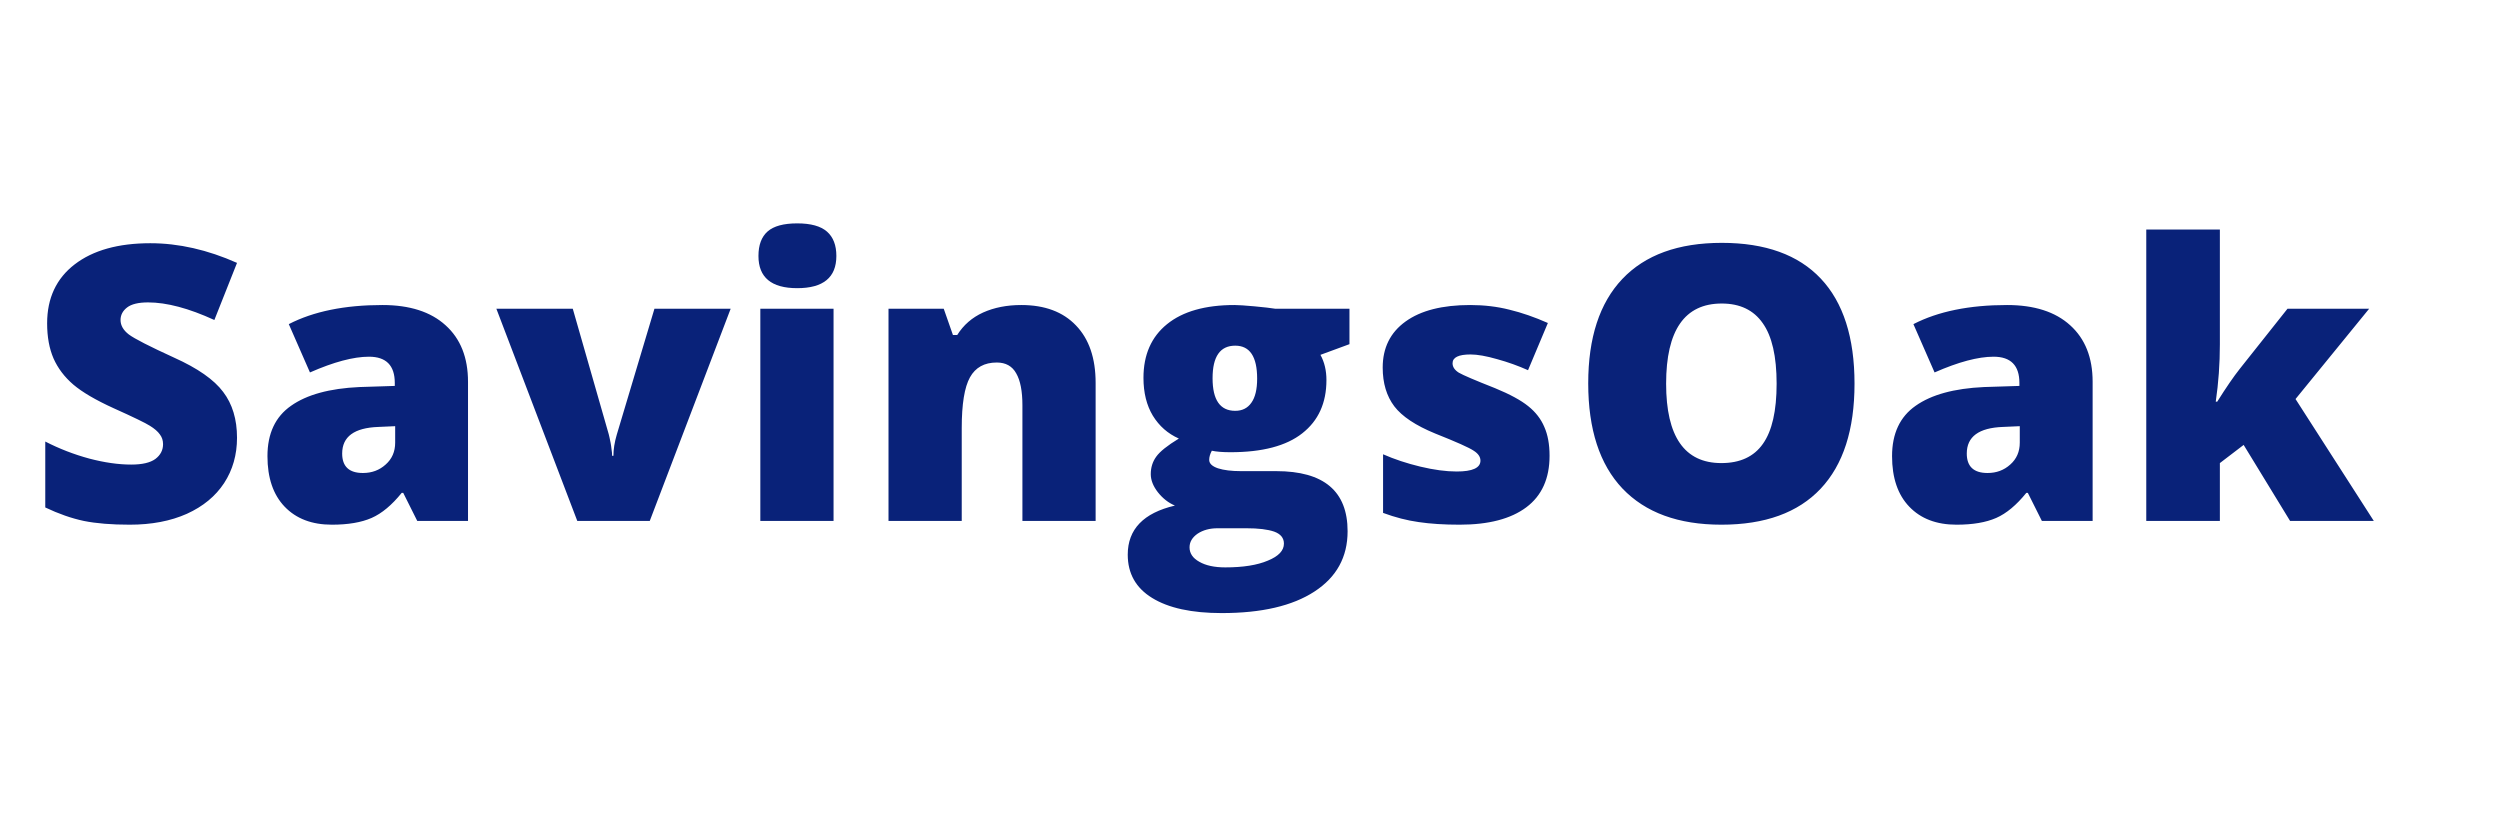 <svg width="176" height="58" viewBox="0 0 176 58" fill="none" xmlns="http://www.w3.org/2000/svg">
<path d="M16.686 30.821C16.686 32.016 16.383 33.08 15.777 34.011C15.17 34.934 14.296 35.655 13.153 36.173C12.011 36.683 10.67 36.938 9.132 36.938C7.849 36.938 6.772 36.85 5.902 36.674C5.032 36.49 4.127 36.173 3.187 35.725V31.085C4.18 31.594 5.212 31.994 6.285 32.284C7.357 32.566 8.341 32.706 9.238 32.706C10.011 32.706 10.578 32.574 10.938 32.311C11.299 32.038 11.479 31.691 11.479 31.269C11.479 31.006 11.404 30.777 11.255 30.584C11.114 30.381 10.881 30.179 10.556 29.977C10.24 29.775 9.387 29.362 7.999 28.738C6.742 28.167 5.797 27.613 5.164 27.077C4.54 26.541 4.074 25.925 3.767 25.231C3.468 24.537 3.318 23.715 3.318 22.766C3.318 20.99 3.964 19.606 5.256 18.613C6.548 17.62 8.324 17.123 10.582 17.123C12.578 17.123 14.612 17.585 16.686 18.507L15.091 22.528C13.29 21.702 11.734 21.289 10.424 21.289C9.748 21.289 9.255 21.408 8.948 21.645C8.64 21.882 8.486 22.177 8.486 22.528C8.486 22.906 8.68 23.245 9.066 23.544C9.462 23.842 10.525 24.387 12.257 25.178C13.918 25.925 15.069 26.73 15.711 27.591C16.361 28.444 16.686 29.52 16.686 30.821ZM29.375 36.674L28.387 34.697H28.281C27.587 35.558 26.879 36.147 26.159 36.464C25.438 36.78 24.506 36.938 23.364 36.938C21.957 36.938 20.85 36.516 20.041 35.672C19.233 34.829 18.829 33.642 18.829 32.113C18.829 30.522 19.382 29.34 20.49 28.567C21.597 27.784 23.201 27.345 25.302 27.248L27.793 27.169V26.958C27.793 25.728 27.187 25.112 25.974 25.112C24.884 25.112 23.5 25.482 21.821 26.22L20.331 22.819C22.072 21.922 24.269 21.474 26.923 21.474C28.839 21.474 30.32 21.948 31.366 22.898C32.421 23.847 32.948 25.174 32.948 26.879V36.674H29.375ZM25.552 33.299C26.176 33.299 26.708 33.102 27.147 32.706C27.596 32.311 27.82 31.797 27.82 31.164V30.003L26.633 30.056C24.937 30.118 24.089 30.742 24.089 31.928C24.089 32.842 24.577 33.299 25.552 33.299ZM40.641 36.674L34.945 21.737H40.324L42.855 30.57C42.864 30.614 42.882 30.689 42.908 30.794C42.934 30.9 42.961 31.027 42.987 31.177C43.014 31.317 43.036 31.471 43.053 31.638C43.08 31.797 43.093 31.946 43.093 32.087H43.185C43.185 31.63 43.264 31.133 43.422 30.597L46.072 21.737H51.438L45.743 36.674H40.641ZM58.682 36.674H53.527V21.737H58.682V36.674ZM53.395 18.02C53.395 17.246 53.611 16.671 54.041 16.293C54.472 15.915 55.166 15.726 56.124 15.726C57.083 15.726 57.781 15.919 58.221 16.306C58.66 16.692 58.88 17.264 58.88 18.02C58.88 19.531 57.961 20.287 56.124 20.287C54.305 20.287 53.395 19.531 53.395 18.02ZM71.978 36.674V28.527C71.978 27.534 71.832 26.787 71.542 26.286C71.261 25.776 70.804 25.521 70.171 25.521C69.301 25.521 68.673 25.868 68.286 26.563C67.899 27.257 67.706 28.448 67.706 30.135V36.674H62.551V21.737H66.44L67.086 23.583H67.39C67.829 22.88 68.436 22.353 69.209 22.001C69.991 21.649 70.888 21.474 71.898 21.474C73.551 21.474 74.834 21.953 75.748 22.911C76.671 23.869 77.132 25.218 77.132 26.958V36.674H71.978ZM95.002 21.737V24.229L92.959 24.981C93.24 25.49 93.381 26.084 93.381 26.76C93.381 28.369 92.814 29.617 91.68 30.505C90.555 31.392 88.872 31.836 86.631 31.836C86.077 31.836 85.638 31.801 85.312 31.731C85.189 31.959 85.128 32.174 85.128 32.377C85.128 32.631 85.334 32.829 85.748 32.97C86.16 33.102 86.701 33.168 87.369 33.168H89.848C93.196 33.168 94.871 34.578 94.871 37.4C94.871 39.219 94.093 40.634 92.537 41.645C90.99 42.655 88.815 43.161 86.011 43.161C83.893 43.161 82.258 42.805 81.107 42.093C79.964 41.39 79.393 40.375 79.393 39.047C79.393 37.263 80.5 36.112 82.715 35.593C82.258 35.4 81.858 35.088 81.516 34.657C81.181 34.227 81.014 33.8 81.014 33.379C81.014 32.913 81.142 32.504 81.397 32.152C81.652 31.792 82.183 31.366 82.992 30.874C82.219 30.531 81.608 29.995 81.16 29.265C80.72 28.536 80.5 27.648 80.5 26.602C80.5 24.976 81.054 23.715 82.162 22.819C83.269 21.922 84.851 21.474 86.908 21.474C87.18 21.474 87.65 21.505 88.318 21.566C88.986 21.628 89.478 21.685 89.795 21.737H95.002ZM83.744 38.533C83.744 38.955 83.972 39.294 84.429 39.548C84.886 39.812 85.497 39.944 86.262 39.944C87.51 39.944 88.507 39.786 89.254 39.469C90.01 39.162 90.388 38.762 90.388 38.27C90.388 37.874 90.16 37.593 89.703 37.426C89.246 37.268 88.591 37.189 87.738 37.189H85.721C85.167 37.189 84.697 37.316 84.31 37.571C83.933 37.835 83.744 38.155 83.744 38.533ZM85.365 26.628C85.365 28.158 85.897 28.922 86.96 28.922C87.453 28.922 87.831 28.733 88.094 28.356C88.367 27.978 88.503 27.411 88.503 26.655C88.503 25.108 87.989 24.335 86.96 24.335C85.897 24.335 85.365 25.099 85.365 26.628ZM109.089 32.087C109.089 33.686 108.544 34.895 107.454 35.712C106.364 36.529 104.8 36.938 102.761 36.938C101.653 36.938 100.691 36.877 99.873 36.754C99.056 36.639 98.221 36.424 97.368 36.108V31.981C98.168 32.333 99.043 32.623 99.992 32.851C100.95 33.08 101.803 33.194 102.55 33.194C103.666 33.194 104.224 32.939 104.224 32.429C104.224 32.166 104.066 31.933 103.749 31.731C103.442 31.52 102.537 31.115 101.034 30.518C99.662 29.955 98.704 29.318 98.16 28.606C97.615 27.885 97.342 26.976 97.342 25.877C97.342 24.488 97.878 23.407 98.951 22.634C100.023 21.86 101.539 21.474 103.499 21.474C104.483 21.474 105.406 21.584 106.267 21.803C107.138 22.014 108.038 22.326 108.97 22.739L107.573 26.062C106.887 25.754 106.162 25.495 105.397 25.284C104.633 25.064 104.009 24.954 103.525 24.954C102.682 24.954 102.26 25.161 102.26 25.574C102.26 25.829 102.405 26.048 102.695 26.233C102.994 26.409 103.846 26.773 105.252 27.327C106.298 27.758 107.076 28.18 107.586 28.593C108.104 29.006 108.482 29.494 108.72 30.056C108.966 30.61 109.089 31.287 109.089 32.087ZM130.558 27.011C130.558 30.254 129.763 32.719 128.172 34.407C126.581 36.094 124.252 36.938 121.184 36.938C118.161 36.938 115.841 36.09 114.223 34.394C112.615 32.697 111.811 30.228 111.811 26.985C111.811 23.776 112.611 21.329 114.21 19.641C115.819 17.945 118.152 17.097 121.211 17.097C124.278 17.097 126.603 17.936 128.185 19.615C129.767 21.294 130.558 23.759 130.558 27.011ZM117.295 27.011C117.295 30.737 118.592 32.601 121.184 32.601C122.503 32.601 123.478 32.148 124.111 31.243C124.753 30.337 125.074 28.927 125.074 27.011C125.074 25.086 124.748 23.667 124.098 22.753C123.456 21.83 122.494 21.368 121.211 21.368C118.6 21.368 117.295 23.249 117.295 27.011ZM143.748 36.674L142.759 34.697H142.654C141.959 35.558 141.252 36.147 140.531 36.464C139.81 36.78 138.879 36.938 137.736 36.938C136.33 36.938 135.223 36.516 134.414 35.672C133.605 34.829 133.201 33.642 133.201 32.113C133.201 30.522 133.755 29.34 134.862 28.567C135.97 27.784 137.574 27.345 139.674 27.248L142.166 27.169V26.958C142.166 25.728 141.559 25.112 140.347 25.112C139.257 25.112 137.872 25.482 136.194 26.22L134.704 22.819C136.444 21.922 138.641 21.474 141.296 21.474C143.212 21.474 144.693 21.948 145.739 22.898C146.793 23.847 147.321 25.174 147.321 26.879V36.674H143.748ZM139.925 33.299C140.549 33.299 141.08 33.102 141.52 32.706C141.968 32.311 142.192 31.797 142.192 31.164V30.003L141.006 30.056C139.309 30.118 138.461 30.742 138.461 31.928C138.461 32.842 138.949 33.299 139.925 33.299ZM156.094 28.276C156.718 27.283 157.25 26.51 157.689 25.956L161.038 21.737H166.786L161.605 28.092L167.116 36.674H161.222L157.953 31.322L156.279 32.601V36.674H151.097V16.161H156.279V24.229C156.279 25.609 156.182 26.958 155.989 28.276H156.094Z" fill="#092279"/>
</svg>
